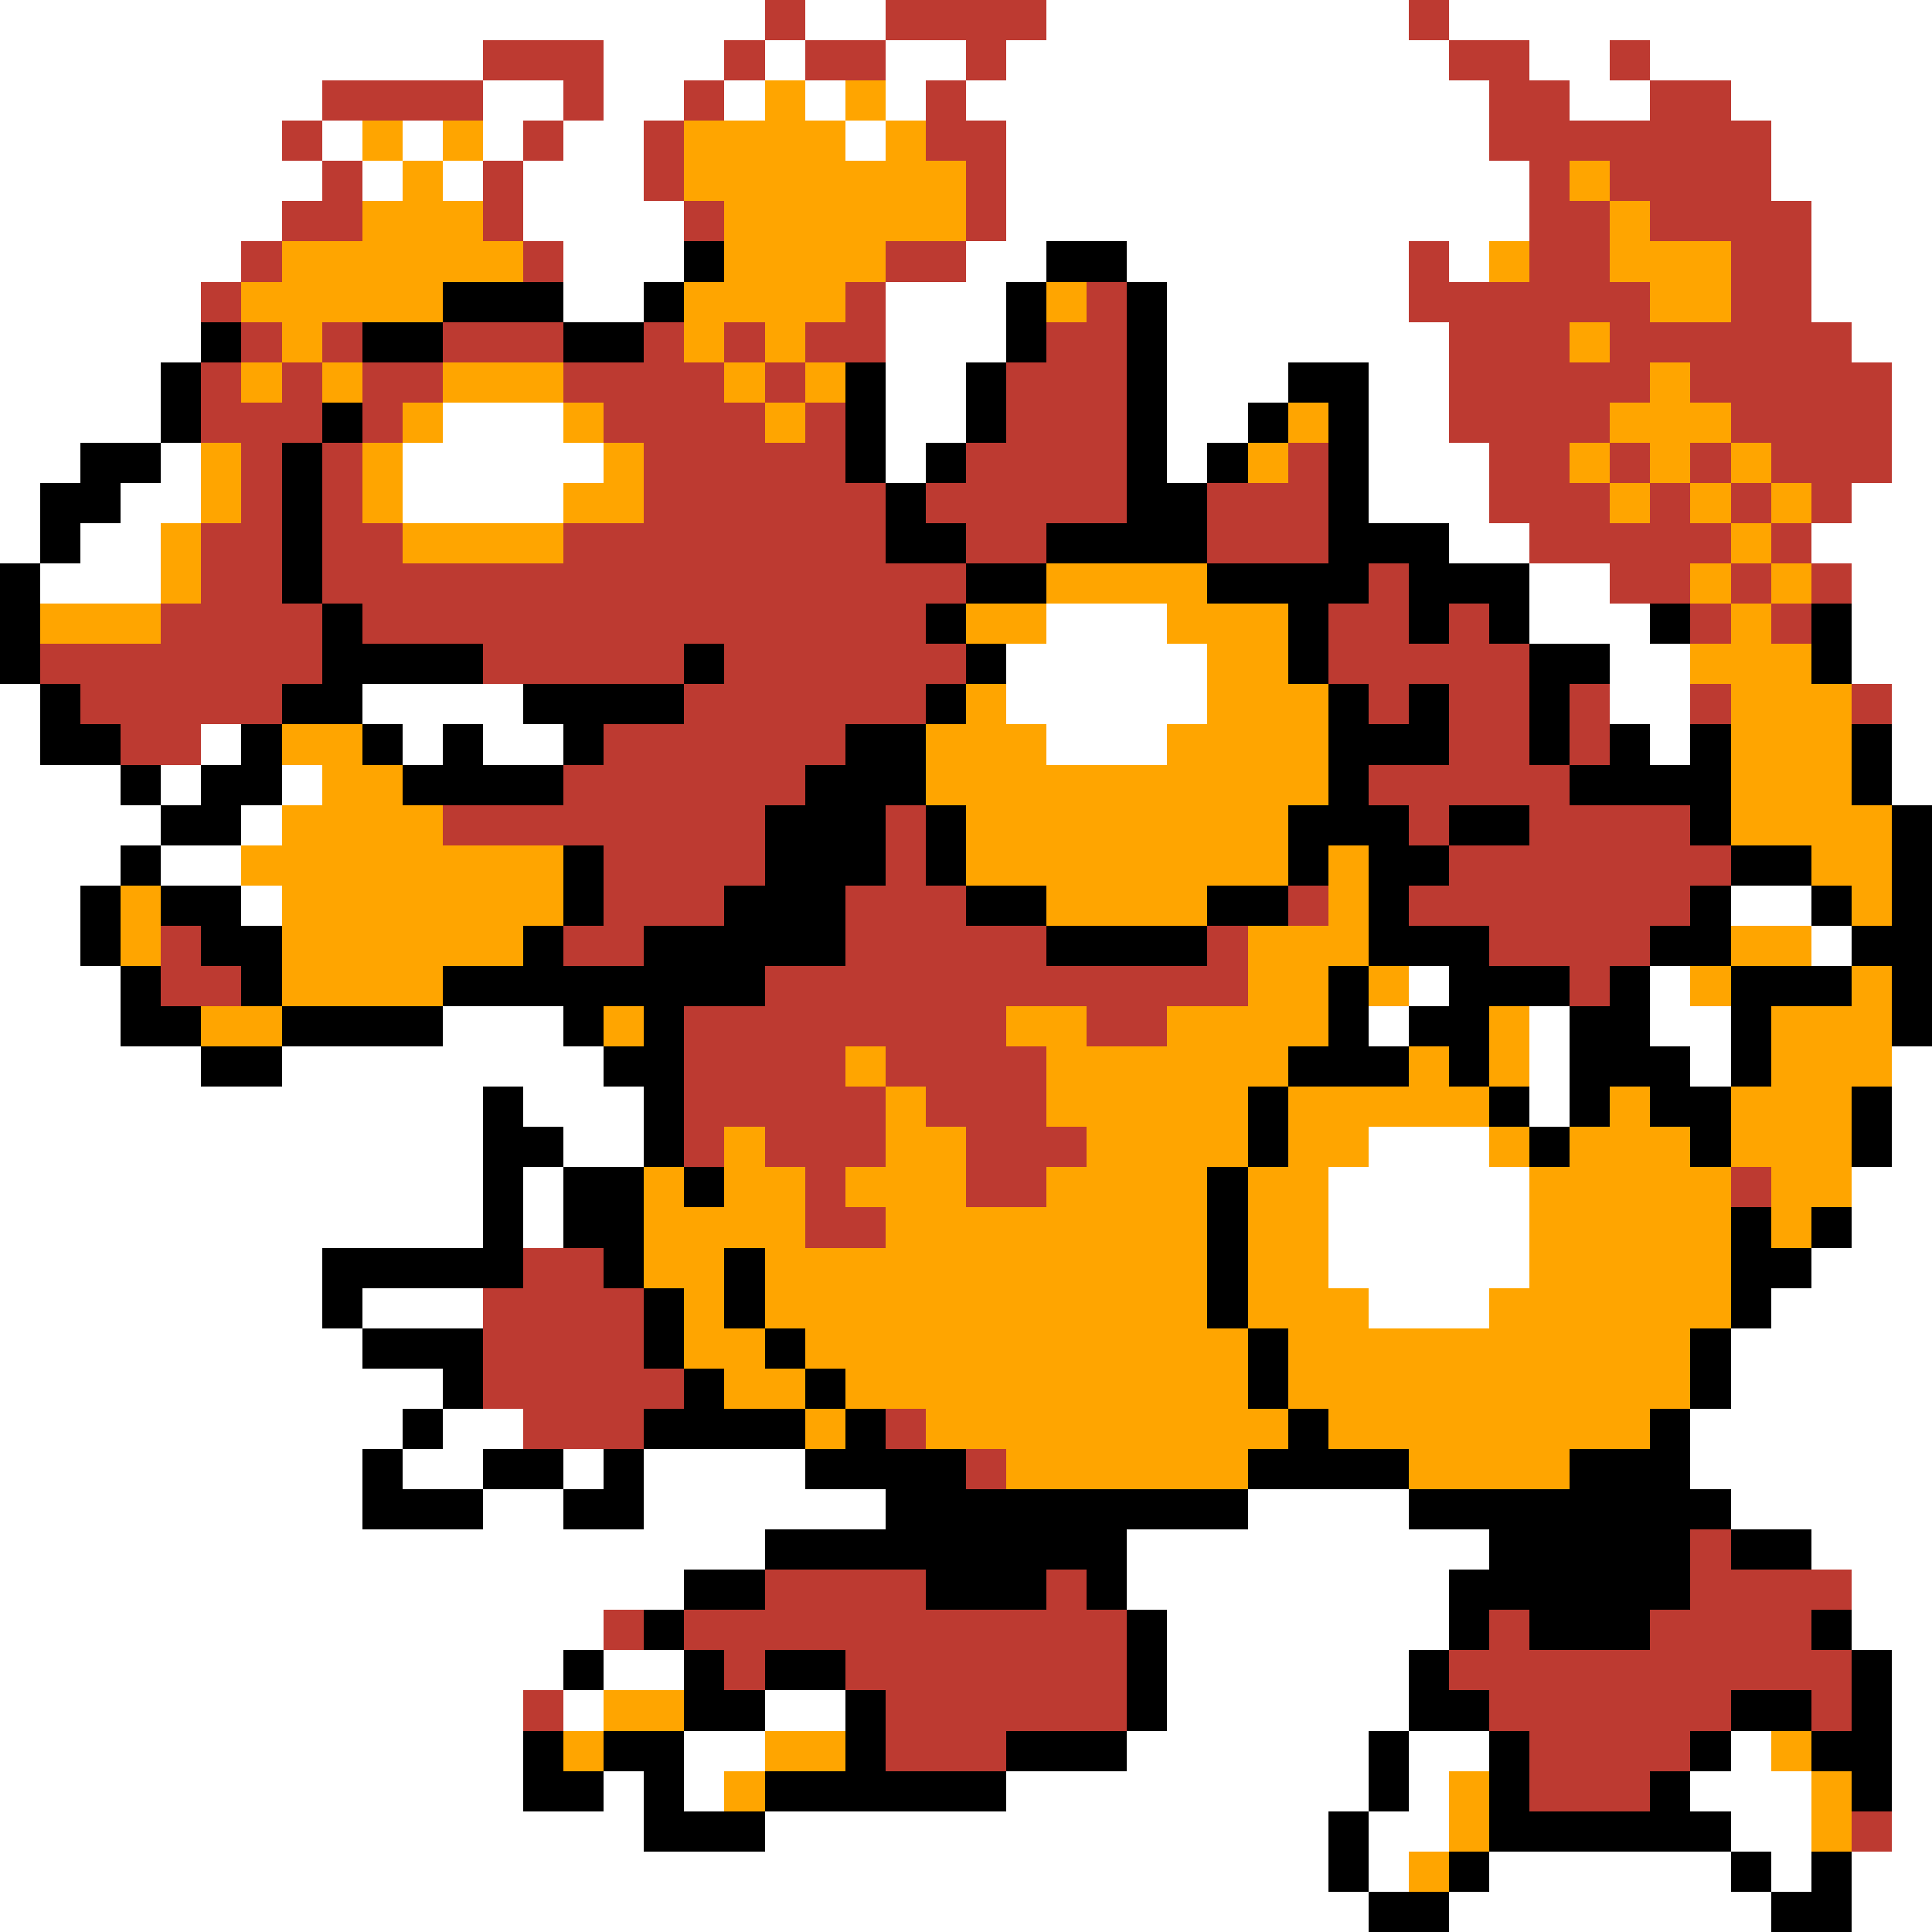 <svg xmlns="http://www.w3.org/2000/svg" viewBox="0 -0.5 48 48" shape-rendering="crispEdges">
<rect x="0" y="-0.5" width="48" height="48" fill="#333333" stroke="none"/>
<path stroke="#ffffff" d="M0 0h19M20 0h2M26 0h9M36 0h12M0 1h12M15 1h3M19 1h1M22 1h2M25 1h11M38 1h2M41 1h7M0 2h8M12 2h2M15 2h2M18 2h1M20 2h1M22 2h1M24 2h13M39 2h2M43 2h5M0 3h7M8 3h1M10 3h1M12 3h1M14 3h2M21 3h1M25 3h12M44 3h4M0 4h8M9 4h1M11 4h1M13 4h3M25 4h13M44 4h4M0 5h7M13 5h4M25 5h13M45 5h3M0 6h6M14 6h3M24 6h2M28 6h7M36 6h1M45 6h3M0 7h5M14 7h2M22 7h3M29 7h6M45 7h3M0 8h5M22 8h3M29 8h7M46 8h2M0 9h4M22 9h2M29 9h3M34 9h2M47 9h1M0 10h4M11 10h3M22 10h2M29 10h2M34 10h2M47 10h1M0 11h2M4 11h1M10 11h5M22 11h1M29 11h1M34 11h3M47 11h1M0 12h1M3 12h2M10 12h4M34 12h3M46 12h2M0 13h1M2 13h2M36 13h2M45 13h3M1 14h3M38 14h2M46 14h2M26 15h3M38 15h3M46 15h2M25 16h5M40 16h2M46 16h2M0 17h1M9 17h4M25 17h5M40 17h2M47 17h1M0 18h1M5 18h1M10 18h1M12 18h2M26 18h3M41 18h1M47 18h1M0 19h3M4 19h1M7 19h1M47 19h1M0 20h4M6 20h1M0 21h3M4 21h2M0 22h2M6 22h1M43 22h2M0 23h2M45 23h1M0 24h3M35 24h1M41 24h1M0 25h3M11 25h3M34 25h1M38 25h1M41 25h2M0 26h5M7 26h8M38 26h1M42 26h1M47 26h1M0 27h12M13 27h3M38 27h1M47 27h1M0 28h12M14 28h2M34 28h3M47 28h1M0 29h12M13 29h1M33 29h5M46 29h2M0 30h12M13 30h1M33 30h5M46 30h2M0 31h8M33 31h5M45 31h3M0 32h8M9 32h3M34 32h3M44 32h4M0 33h9M43 33h5M0 34h11M43 34h5M0 35h10M11 35h2M42 35h6M0 36h9M10 36h2M14 36h1M16 36h4M42 36h6M0 37h9M12 37h2M16 37h6M31 37h4M43 37h5M0 38h19M28 38h9M45 38h3M0 39h17M28 39h8M46 39h2M0 40h15M29 40h7M46 40h2M0 41h14M15 41h2M29 41h6M47 41h1M0 42h13M14 42h1M19 42h2M29 42h6M47 42h1M0 43h13M17 43h2M28 43h6M35 43h2M43 43h1M47 43h1M0 44h13M15 44h1M17 44h1M25 44h9M35 44h1M42 44h3M47 44h1M0 45h16M19 45h14M34 45h2M43 45h2M47 45h1M0 46h33M34 46h1M37 46h6M44 46h1M46 46h2M0 47h34M36 47h8M46 47h2" />
<path stroke="#bd3a31" d="M19 0h1M22 0h4M35 0h1M12 1h3M18 1h1M20 1h2M24 1h1M36 1h2M40 1h1M8 2h4M14 2h1M17 2h1M23 2h1M37 2h2M41 2h2M7 3h1M13 3h1M16 3h1M23 3h2M37 3h7M8 4h1M12 4h1M16 4h1M24 4h1M38 4h1M40 4h4M7 5h2M12 5h1M17 5h1M24 5h1M38 5h2M41 5h4M6 6h1M13 6h1M22 6h2M35 6h1M38 6h2M43 6h2M5 7h1M21 7h1M27 7h1M35 7h6M43 7h2M6 8h1M8 8h1M11 8h3M16 8h1M18 8h1M20 8h2M26 8h2M36 8h3M40 8h6M5 9h1M7 9h1M9 9h2M14 9h4M19 9h1M25 9h3M36 9h5M42 9h5M5 10h3M9 10h1M15 10h4M20 10h1M25 10h3M36 10h4M43 10h4M6 11h1M8 11h1M16 11h5M24 11h4M32 11h1M37 11h2M40 11h1M42 11h1M44 11h3M6 12h1M8 12h1M16 12h6M23 12h5M30 12h3M37 12h3M41 12h1M43 12h1M45 12h1M5 13h2M8 13h2M14 13h8M24 13h2M30 13h3M38 13h5M44 13h1M5 14h2M8 14h16M34 14h1M40 14h2M43 14h1M45 14h1M4 15h4M9 15h14M33 15h2M36 15h1M42 15h1M44 15h1M1 16h7M12 16h5M18 16h6M33 16h5M2 17h5M17 17h6M34 17h1M36 17h2M39 17h1M42 17h1M46 17h1M3 18h2M15 18h6M36 18h2M39 18h1M14 19h6M34 19h5M11 20h8M22 20h1M35 20h1M38 20h4M15 21h4M22 21h1M36 21h7M15 22h3M21 22h3M32 22h1M35 22h7M4 23h1M14 23h2M21 23h5M30 23h1M37 23h4M4 24h2M19 24h12M39 24h1M17 25h8M27 25h2M17 26h4M22 26h4M17 27h5M23 27h3M17 28h1M19 28h3M24 28h3M20 29h1M24 29h2M43 29h1M20 30h2M13 31h2M12 32h4M12 33h4M12 34h5M13 35h3M22 35h1M24 36h1M42 38h1M19 39h4M26 39h1M42 39h4M15 40h1M17 40h11M37 40h1M41 40h4M18 41h1M21 41h7M36 41h10M13 42h1M22 42h6M37 42h6M45 42h1M22 43h3M38 43h4M38 44h3M46 45h1" />
<path stroke="#ffa500" d="M19 2h1M21 2h1M9 3h1M11 3h1M17 3h4M22 3h1M10 4h1M17 4h7M39 4h1M9 5h3M18 5h6M40 5h1M7 6h6M18 6h4M37 6h1M40 6h3M6 7h5M17 7h4M26 7h1M41 7h2M7 8h1M17 8h1M19 8h1M39 8h1M6 9h1M8 9h1M11 9h3M18 9h1M20 9h1M41 9h1M10 10h1M14 10h1M19 10h1M32 10h1M40 10h3M5 11h1M9 11h1M15 11h1M31 11h1M39 11h1M41 11h1M43 11h1M5 12h1M9 12h1M14 12h2M40 12h1M42 12h1M44 12h1M4 13h1M10 13h4M43 13h1M4 14h1M26 14h4M42 14h1M44 14h1M1 15h3M24 15h2M29 15h3M43 15h1M30 16h2M42 16h3M24 17h1M30 17h3M43 17h3M7 18h2M23 18h3M29 18h4M43 18h3M8 19h2M23 19h10M43 19h3M7 20h4M24 20h8M43 20h4M6 21h8M24 21h8M33 21h1M45 21h2M3 22h1M7 22h7M26 22h4M33 22h1M46 22h1M3 23h1M7 23h6M31 23h3M43 23h2M7 24h4M31 24h2M34 24h1M42 24h1M46 24h1M5 25h2M15 25h1M25 25h2M29 25h4M37 25h1M44 25h3M21 26h1M26 26h6M35 26h1M37 26h1M44 26h3M22 27h1M26 27h5M32 27h5M40 27h1M43 27h3M18 28h1M22 28h2M27 28h4M32 28h2M37 28h1M39 28h3M43 28h3M16 29h1M18 29h2M21 29h3M26 29h4M31 29h2M38 29h5M44 29h2M16 30h4M22 30h8M31 30h2M38 30h5M44 30h1M16 31h2M19 31h11M31 31h2M38 31h5M17 32h1M19 32h11M31 32h3M37 32h6M17 33h2M20 33h11M32 33h10M18 34h2M21 34h10M32 34h10M20 35h1M23 35h9M33 35h8M25 36h6M35 36h4M15 42h2M14 43h1M19 43h2M44 43h1M18 44h1M36 44h1M45 44h1M36 45h1M45 45h1M35 46h1" />
<path stroke="#000000" d="M17 6h1M26 6h2M11 7h3M16 7h1M25 7h1M28 7h1M5 8h1M9 8h2M14 8h2M25 8h1M28 8h1M4 9h1M21 9h1M24 9h1M28 9h1M32 9h2M4 10h1M8 10h1M21 10h1M24 10h1M28 10h1M31 10h1M33 10h1M2 11h2M7 11h1M21 11h1M23 11h1M28 11h1M30 11h1M33 11h1M1 12h2M7 12h1M22 12h1M28 12h2M33 12h1M1 13h1M7 13h1M22 13h2M26 13h4M33 13h3M0 14h1M7 14h1M24 14h2M30 14h4M35 14h3M0 15h1M8 15h1M23 15h1M32 15h1M35 15h1M37 15h1M41 15h1M45 15h1M0 16h1M8 16h4M17 16h1M24 16h1M32 16h1M38 16h2M45 16h1M1 17h1M7 17h2M13 17h4M23 17h1M33 17h1M35 17h1M38 17h1M1 18h2M6 18h1M9 18h1M11 18h1M14 18h1M21 18h2M33 18h3M38 18h1M40 18h1M42 18h1M46 18h1M3 19h1M5 19h2M10 19h4M20 19h3M33 19h1M39 19h4M46 19h1M4 20h2M19 20h3M23 20h1M32 20h3M36 20h2M42 20h1M47 20h1M3 21h1M14 21h1M19 21h3M23 21h1M32 21h1M34 21h2M43 21h2M47 21h1M2 22h1M4 22h2M14 22h1M18 22h3M24 22h2M30 22h2M34 22h1M42 22h1M45 22h1M47 22h1M2 23h1M5 23h2M13 23h1M16 23h5M26 23h4M34 23h3M41 23h2M46 23h2M3 24h1M6 24h1M11 24h8M33 24h1M36 24h3M40 24h1M43 24h3M47 24h1M3 25h2M7 25h4M14 25h1M16 25h1M33 25h1M35 25h2M39 25h2M43 25h1M47 25h1M5 26h2M15 26h2M32 26h3M36 26h1M39 26h3M43 26h1M12 27h1M16 27h1M31 27h1M37 27h1M39 27h1M41 27h2M46 27h1M12 28h2M16 28h1M31 28h1M38 28h1M42 28h1M46 28h1M12 29h1M14 29h2M17 29h1M30 29h1M12 30h1M14 30h2M30 30h1M43 30h1M45 30h1M8 31h5M15 31h1M18 31h1M30 31h1M43 31h2M8 32h1M16 32h1M18 32h1M30 32h1M43 32h1M9 33h3M16 33h1M19 33h1M31 33h1M42 33h1M11 34h1M17 34h1M20 34h1M31 34h1M42 34h1M10 35h1M16 35h4M21 35h1M32 35h1M41 35h1M9 36h1M12 36h2M15 36h1M20 36h4M31 36h4M39 36h3M9 37h3M14 37h2M22 37h9M35 37h8M19 38h9M37 38h5M43 38h2M17 39h2M23 39h3M27 39h1M36 39h6M16 40h1M28 40h1M36 40h1M38 40h3M45 40h1M14 41h1M17 41h1M19 41h2M28 41h1M35 41h1M46 41h1M17 42h2M21 42h1M28 42h1M35 42h2M43 42h2M46 42h1M13 43h1M15 43h2M21 43h1M25 43h3M34 43h1M37 43h1M42 43h1M45 43h2M13 44h2M16 44h1M19 44h6M34 44h1M37 44h1M41 44h1M46 44h1M16 45h3M33 45h1M37 45h6M33 46h1M36 46h1M43 46h1M45 46h1M34 47h2M44 47h2" />
</svg>